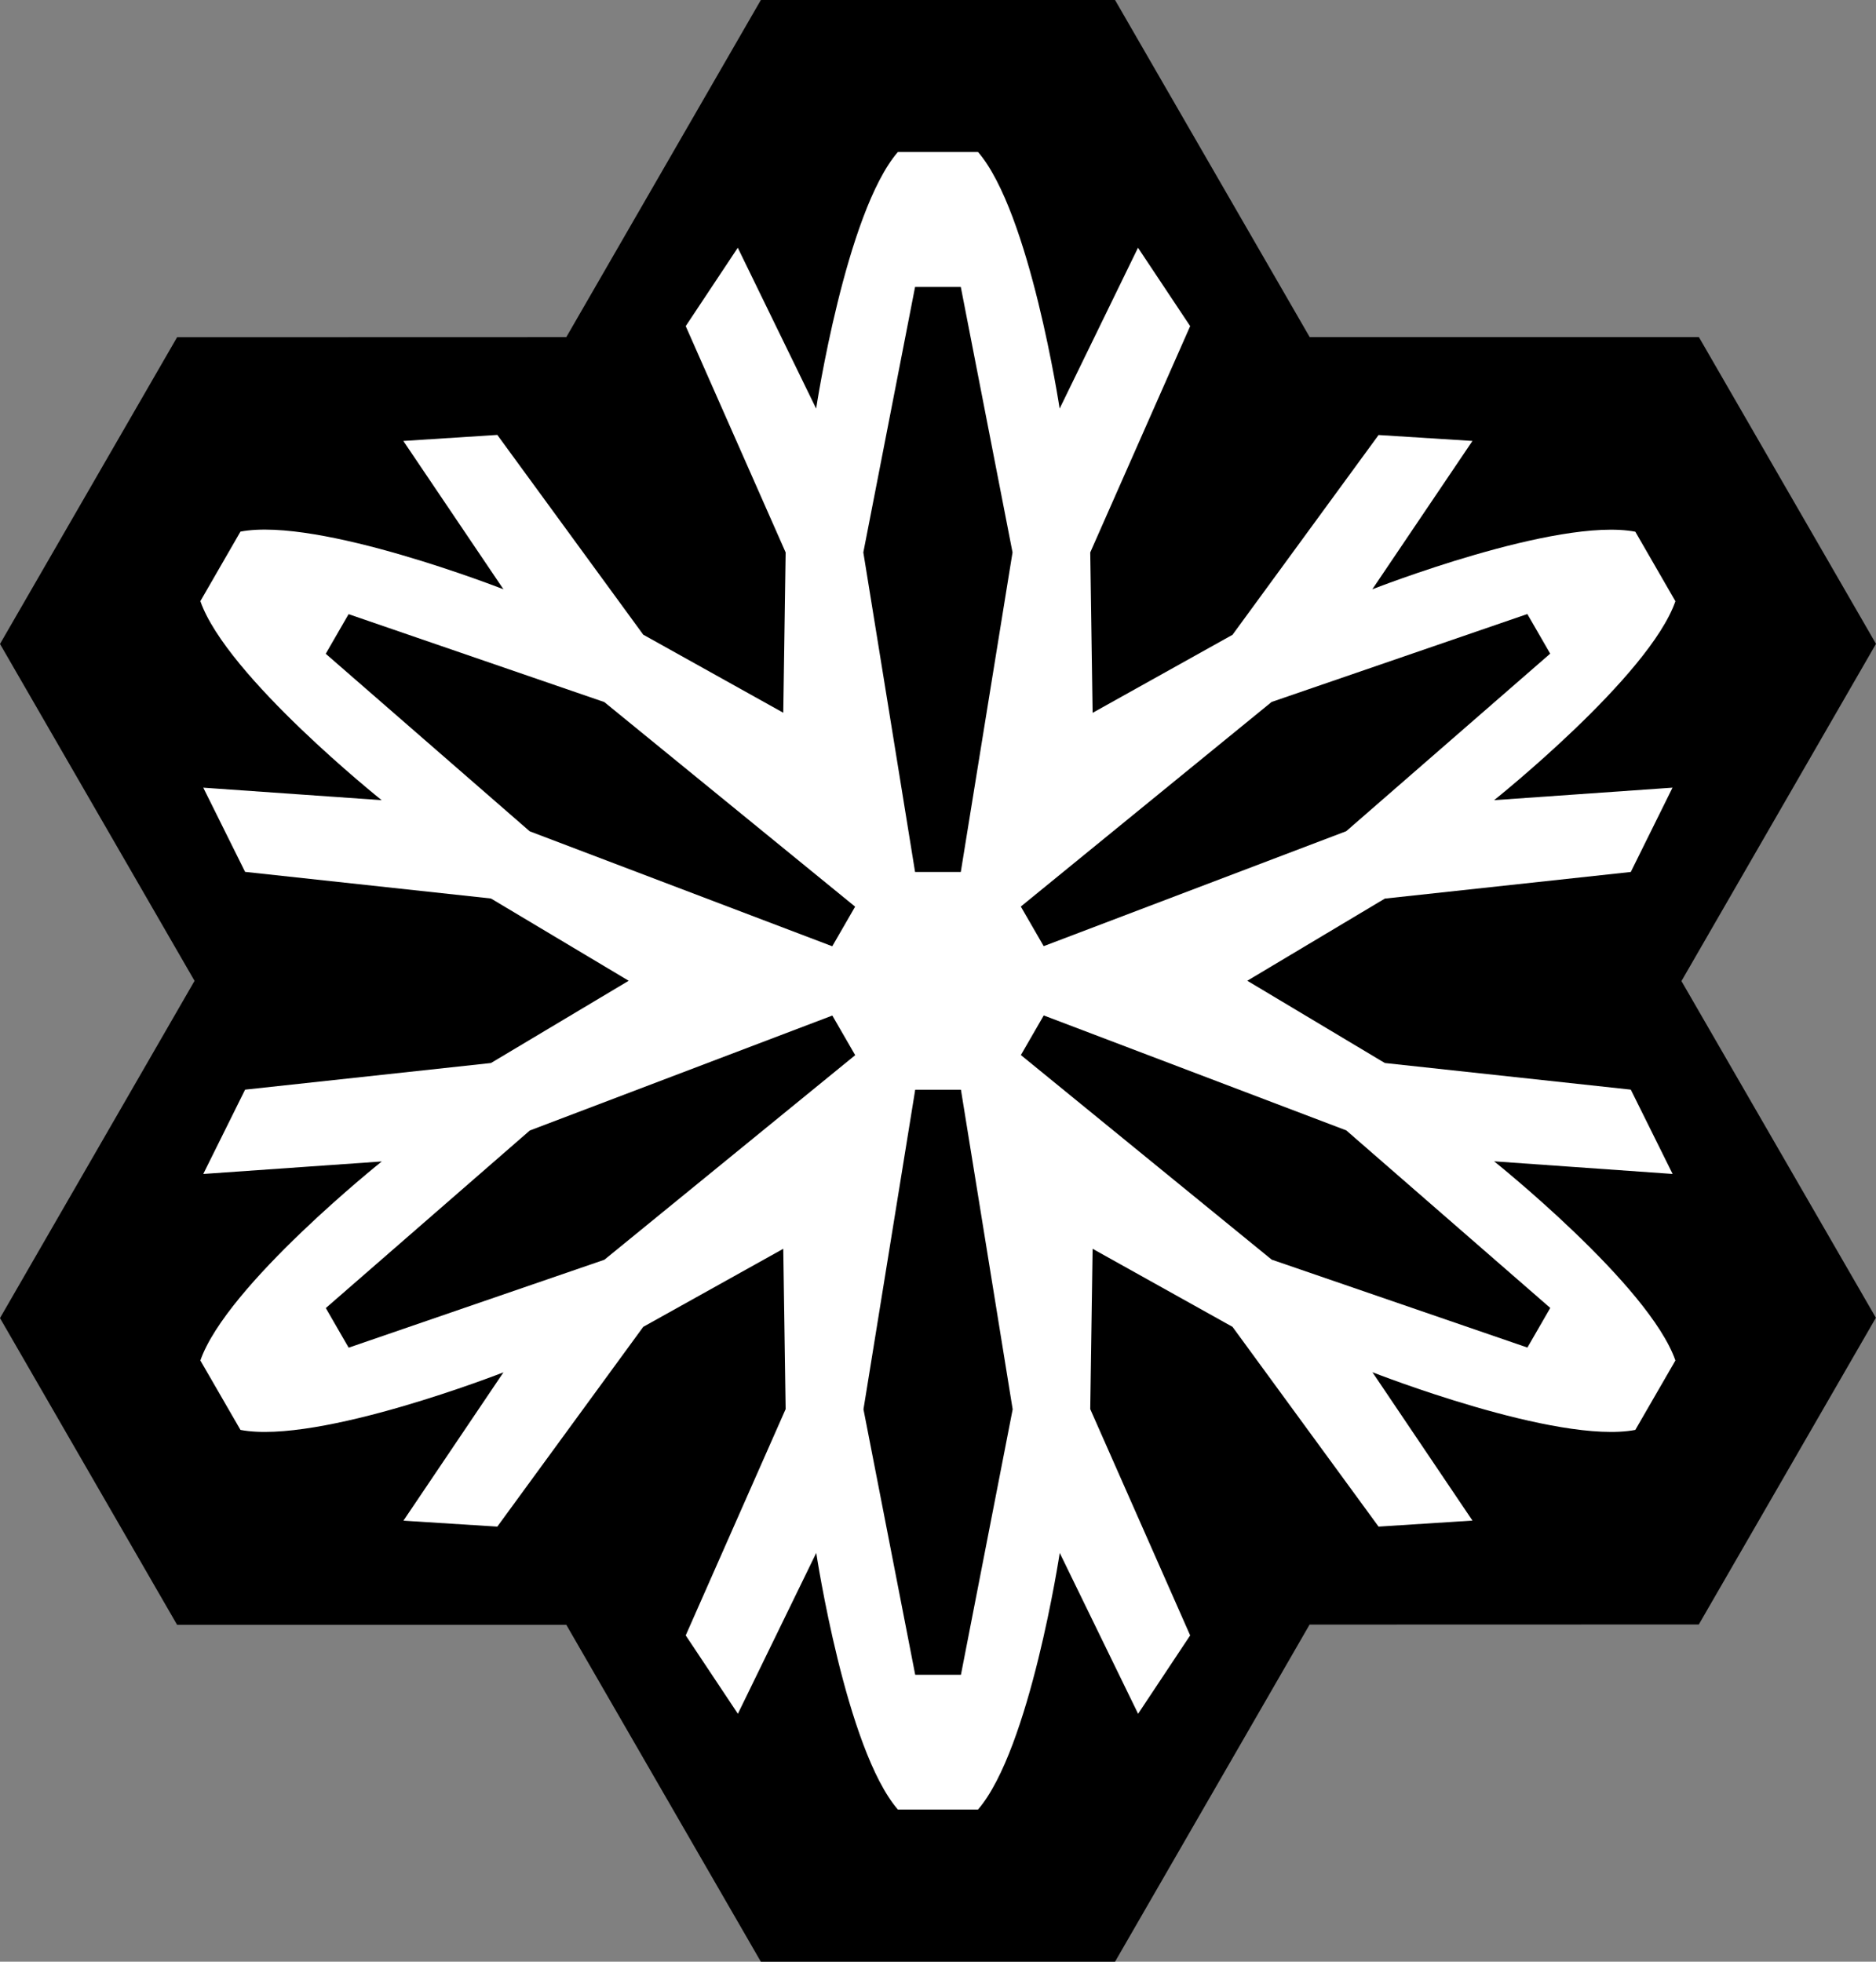 <?xml version="1.0" encoding="UTF-8" standalone="no"?>
<svg
   version="1.1"
   width="543.906"
   height="568.625"
   id="svg8"
   xmlns="http://www.w3.org/2000/svg"
   xmlns:svg="http://www.w3.org/2000/svg">
  <rect width="100%" height="100%" fill="#808080" stroke="none"/>
  <defs
     id="defs8" />
  <path
     d="M 220.594,0 164.188,97.719 51.344,97.75 0,186.656 56.406,284.312 0,382.062 51.344,470.969 H 164.188 l 56.406,97.656 h 102.688 l 56.406,-97.719 112.844,-0.031 51.344,-88.906 -56.375,-97.594 56.406,-97.75 L 492.562,97.719 H 379.719 L 323.281,5e-5 Z"
     id="path1" />
  <path
     d="m 260.312,44.062 c -15.082,17.49 -23.688,74.375 -23.688,74.375 l -22.719,-46.625 -15.094,22.719 28.969,65.594 -0.688,46.469 -40.594,-22.625 -42.312,-57.906 -27.25,1.75 29.031,43 c 0,0 -53.562,-21.035 -76.25,-16.719 -0.173,0.261 -11.625,20.156 -11.625,20.156 7.606,21.806 52.562,57.688 52.562,57.688 l -51.719,-3.625 12.125,24.406 71.281,7.719 39.938,23.844 -39.938,23.844 -71.281,7.719 -12.125,24.438 51.75,-3.625 c 0,0 -44.988,35.881 -52.594,57.688 0.139,0.28 11.625,20.125 11.625,20.125 22.688,4.316 76.25,-16.688 76.25,-16.688 l -29,43 27.219,1.719 42.312,-57.906 40.594,-22.625 0.688,46.469 -28.969,65.594 15.125,22.719 22.719,-46.625 c 0,0 8.574,56.885 23.656,74.375 0.312,0.019 23.25,0 23.25,0 15.082,-17.49 23.688,-74.375 23.688,-74.375 l 22.719,46.625 15.094,-22.719 -28.969,-65.594 0.688,-46.469 40.562,22.625 42.344,57.906 27.219,-1.75 -29,-43 c 0,0 53.531,21.035 76.219,16.719 0.173,-0.261 11.625,-20.125 11.625,-20.125 C 478.144,372.537 433.188,336.625 433.188,336.625 l 51.75,3.656 -12.125,-24.438 L 401.5,308.125 361.625,284.281 401.5,260.469 472.812,252.75 l 12.094,-24.438 -51.719,3.625 c 0,0 44.957,-35.85 52.562,-57.656 -0.139,-0.28 -11.625,-20.156 -11.625,-20.156 -22.688,-4.316 -76.25,16.688 -76.25,16.688 l 29.031,-43 L 399.688,126.094 357.344,184 l -40.562,22.625 -0.688,-46.5 28.969,-65.594 -15.125,-22.719 -22.719,46.625 c 0,0 -8.574,-56.885 -23.656,-74.375 -0.312,-0.019 -23.25,0 -23.25,0 z"
     style="fill:#ffffff"
     id="path2" />
  <path
     d="m 265.305,83.176 h 13.258 l 15,76.949 -15,92.625 h -13.258 l -15,-92.625 z"
     id="path3" />
  <path
     d="m 442.819,177.986 6.629,11.482 -59.14,51.465 -87.716,33.322 -6.629,-11.482 72.716,-59.303 z"
     id="path4" />
  <path
     d="m 449.467,379.123 -6.629,11.482 -74.14,-25.484 -72.716,-59.303 6.629,-11.482 87.716,33.322 z"
     id="path5" />
  <path
     d="m 278.602,485.449 h -13.258 l -15,-76.949 15,-92.625 h 13.258 l 15,92.625 z"
     id="path6" />
  <path
     d="m 101.088,390.639 -6.629,-11.482 59.14,-51.465 87.716,-33.322 6.629,11.482 -72.716,59.303 z"
     id="path7" />
  <path
     d="m 94.44,189.502 6.629,-11.482 74.14,25.484 72.716,59.303 -6.629,11.482 -87.716,-33.322 z"
     id="path8" />
</svg>
